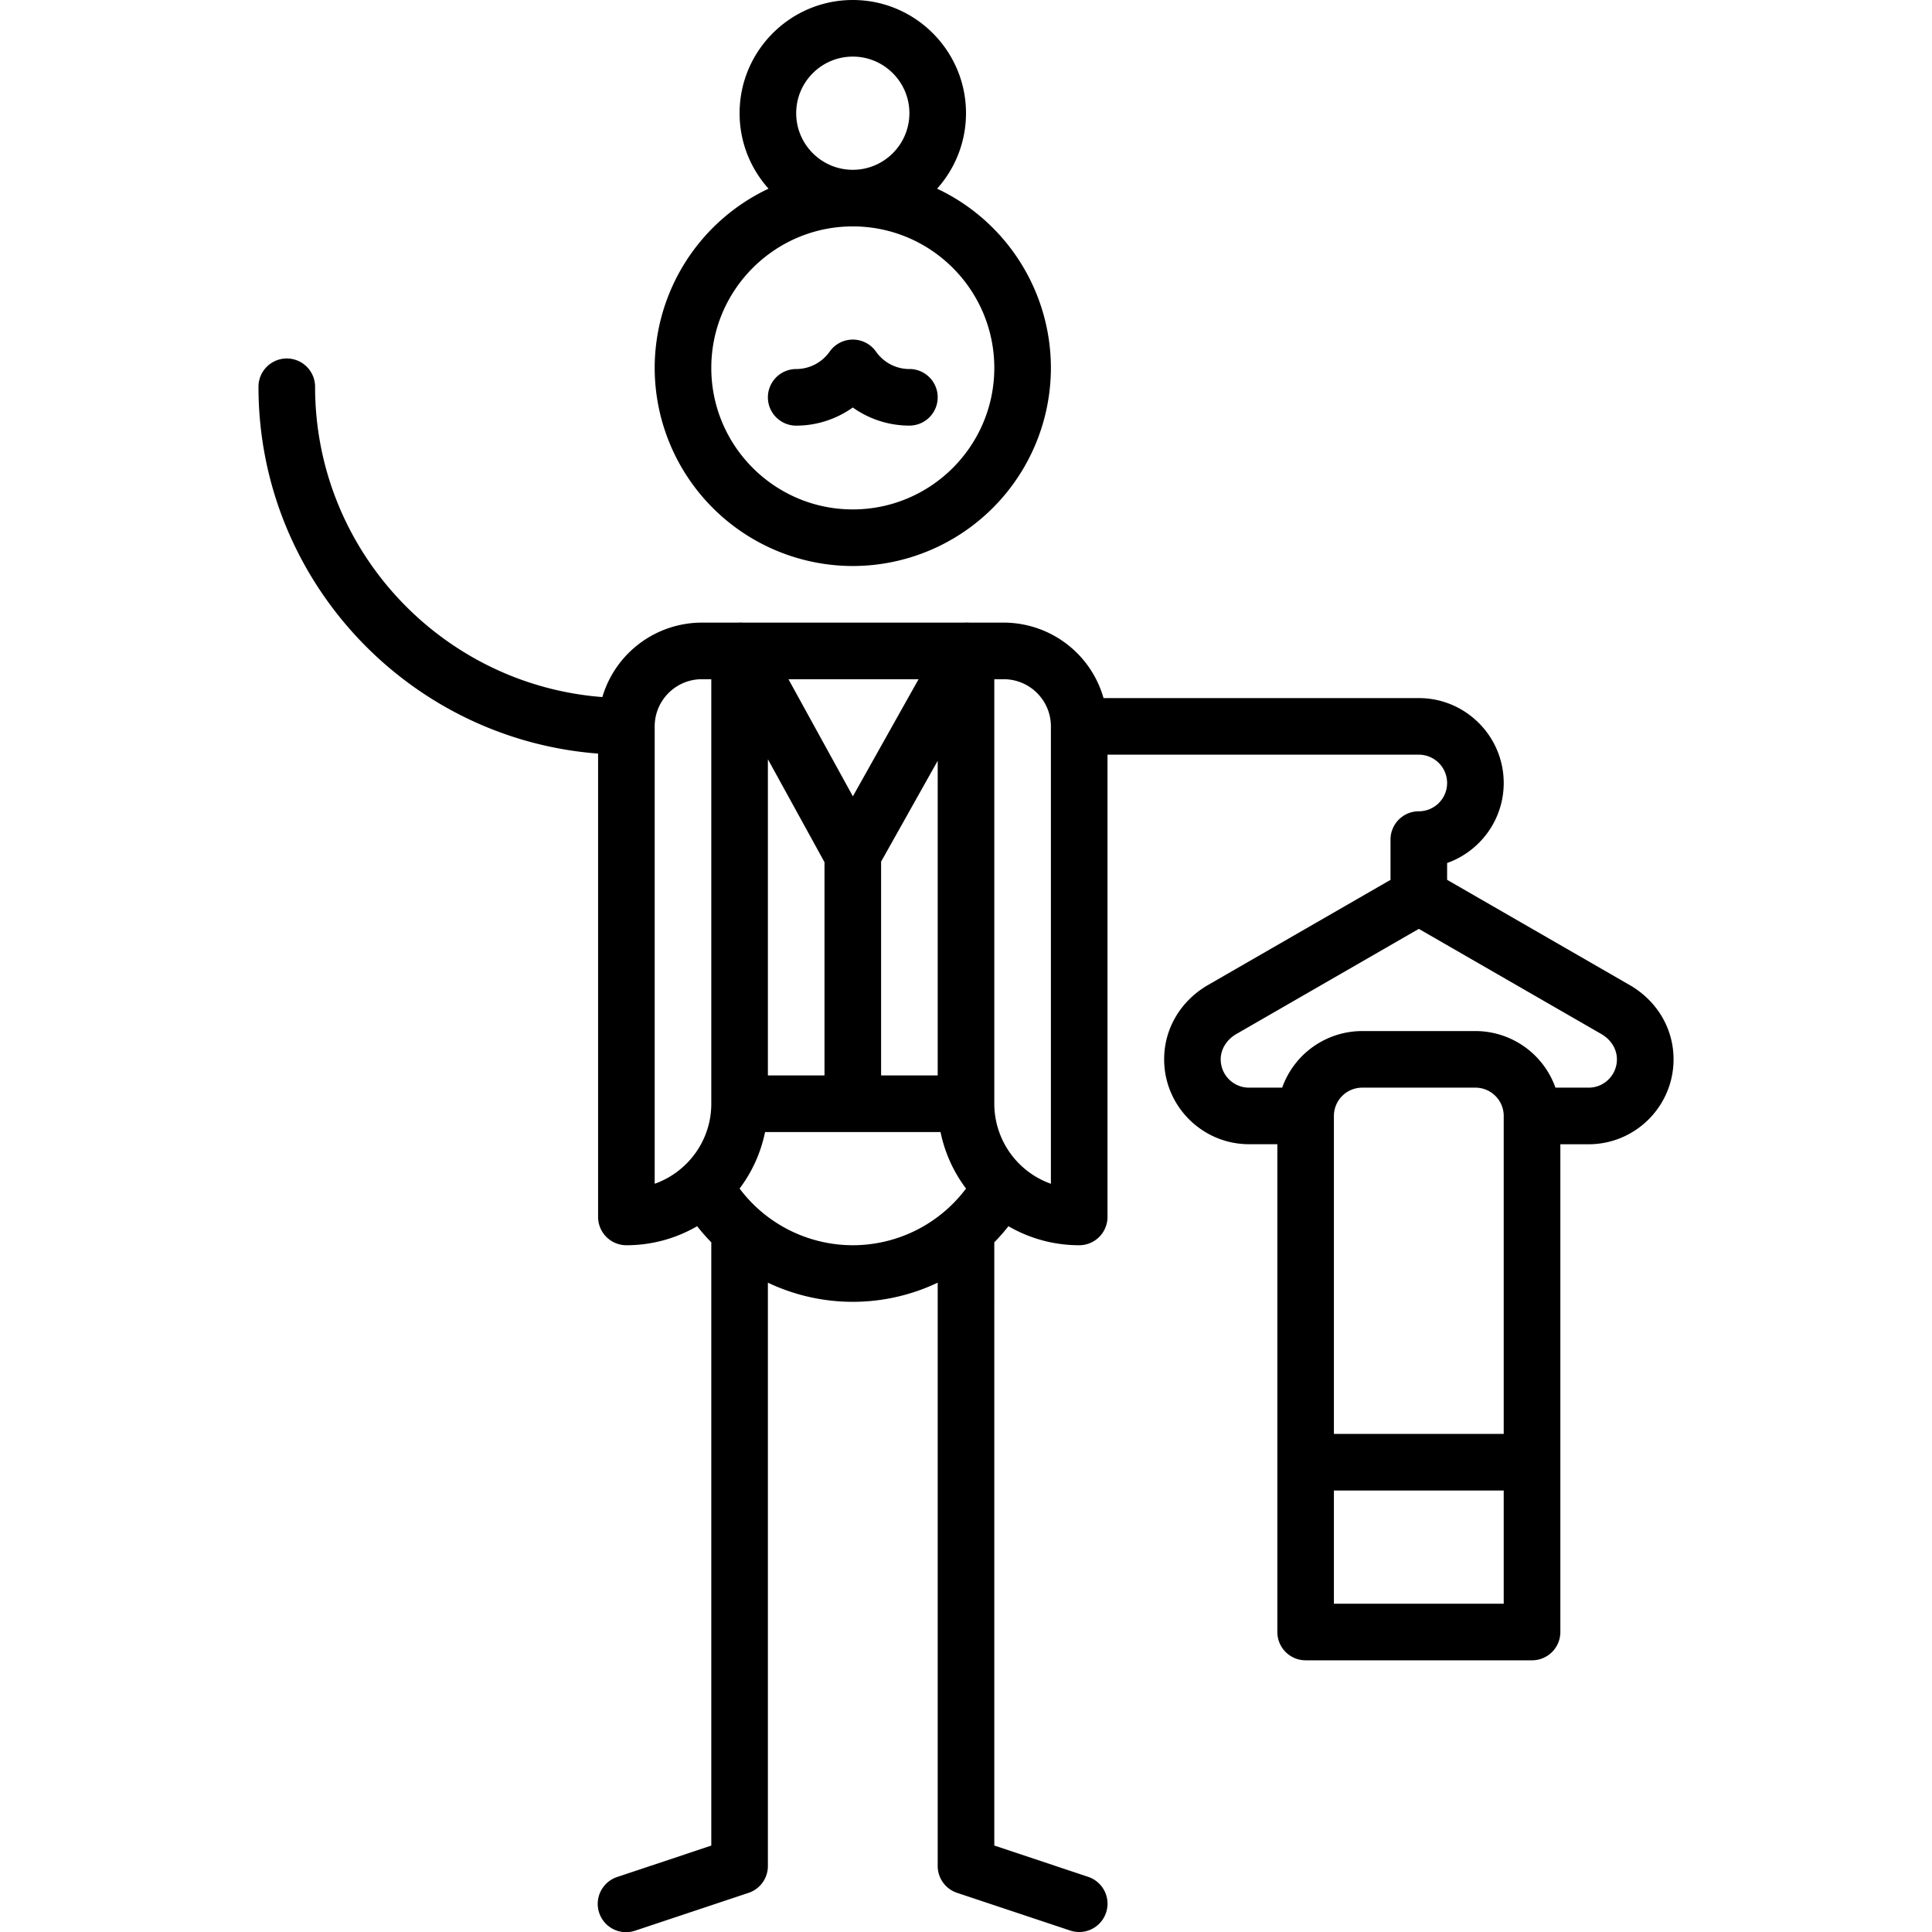 <svg xmlns="http://www.w3.org/2000/svg" viewBox="0 0 512 512"><path d="M248.34 50A29.88 29.88 0 0 0 256 30c0-16.54-13.46-30-30-30s-30 13.46-30 30c0 7.68 2.9 14.69 7.67 20a52.56 52.56 0 0 0-30.17 47.5A52.56 52.56 0 0 0 226 150a52.56 52.56 0 0 0 52.5-52.5A52.56 52.56 0 0 0 248.34 50zM226 15c8.27 0 15 6.73 15 15s-6.73 15-15 15-15-6.73-15-15 6.73-15 15-15zm0 120c-20.68 0-37.5-16.82-37.5-37.5S205.32 60 226 60s37.5 16.82 37.5 37.5S246.68 135 226 135z"/><path d="M241 97.8c-3.52 0-6.83-1.73-8.86-4.62a7.5 7.5 0 0 0-12.27 0A10.86 10.86 0 0 1 211 97.8a7.5 7.5 0 1 0 0 15c5.44 0 10.67-1.73 15-4.81a25.85 25.85 0 0 0 15 4.8 7.5 7.5 0 1 0 0-15zM431.8 261l-48.3-27.84v-4.45c8.73-3.1 15-11.43 15-21.21 0-12.4-10.1-22.5-22.5-22.5h-83.55A27.54 27.54 0 0 0 266 165h-9.16a7.55 7.55 0 0 0-1.24 0h-58.67a7.49 7.49 0 0 0-1.31 0H186a27.54 27.54 0 0 0-26.37 19.73c-42.52-3.27-76.13-38.89-76.13-82.23a7.5 7.5 0 1 0-15 0c0 51.24 39.73 93.37 90 97.21V322.5a7.5 7.5 0 0 0 7.5 7.5c6.83 0 13.23-1.84 18.75-5.04a52.6 52.6 0 0 0 3.75 4.27V489.1l-24.87 8.3a7.5 7.5 0 1 0 4.74 14.23l30-10a7.5 7.5 0 0 0 5.13-7.12V339.92a52.4 52.4 0 0 0 45 0V494.5a7.5 7.5 0 0 0 5.13 7.12l30 10a7.5 7.5 0 1 0 4.74-14.24l-24.87-8.29V329.23a52.44 52.44 0 0 0 3.75-4.27A37.25 37.25 0 0 0 286 330a7.5 7.5 0 0 0 7.5-7.5V200H376a7.5 7.5 0 0 1 0 15 7.5 7.5 0 0 0-7.5 7.5v10.67L320.2 261c-7.32 4.22-11.69 11.6-11.69 19.73 0 12.4 10.1 22.5 22.5 22.5h7.5V432.5a7.5 7.5 0 0 0 7.5 7.5h60a7.5 7.5 0 0 0 7.5-7.5V303.24h7.5c12.4 0 22.5-10.1 22.5-22.5 0-8.15-4.37-15.53-11.7-19.74zm-243.3 31.5c0 9.78-6.27 18.12-15 21.21V192.5c0-6.9 5.6-12.5 12.5-12.5h2.5v112.5zM243.43 180l-17.41 31.03L208.95 180h34.48zm5.07 21.6V285h-15v-56.66l15-26.73zm-45-.39l15 27.28V285h-15v-83.79zM226 330a37.54 37.54 0 0 1-30-15.02 37.34 37.34 0 0 0 6.75-14.98h46.5a37.34 37.34 0 0 0 6.76 14.98A37.54 37.54 0 0 1 226 330zm52.5-16.29a22.54 22.54 0 0 1-15-21.21V180h2.5c6.9 0 12.5 5.6 12.5 12.5v121.21zM398.5 425h-45v-30h45v30zm0-45h-45v-84.26a7.5 7.5 0 0 1 7.5-7.5h30a7.5 7.5 0 0 1 7.5 7.5V380zm22.5-91.76h-8.79a22.54 22.54 0 0 0-21.2-15h-30a22.54 22.54 0 0 0-21.22 15H331a7.5 7.5 0 0 1-7.5-7.5c0-2.7 1.57-5.23 4.19-6.74L376 246.16 424.32 274c2.62 1.5 4.18 4.02 4.18 6.74a7.5 7.5 0 0 1-7.5 7.5z"/></svg>
